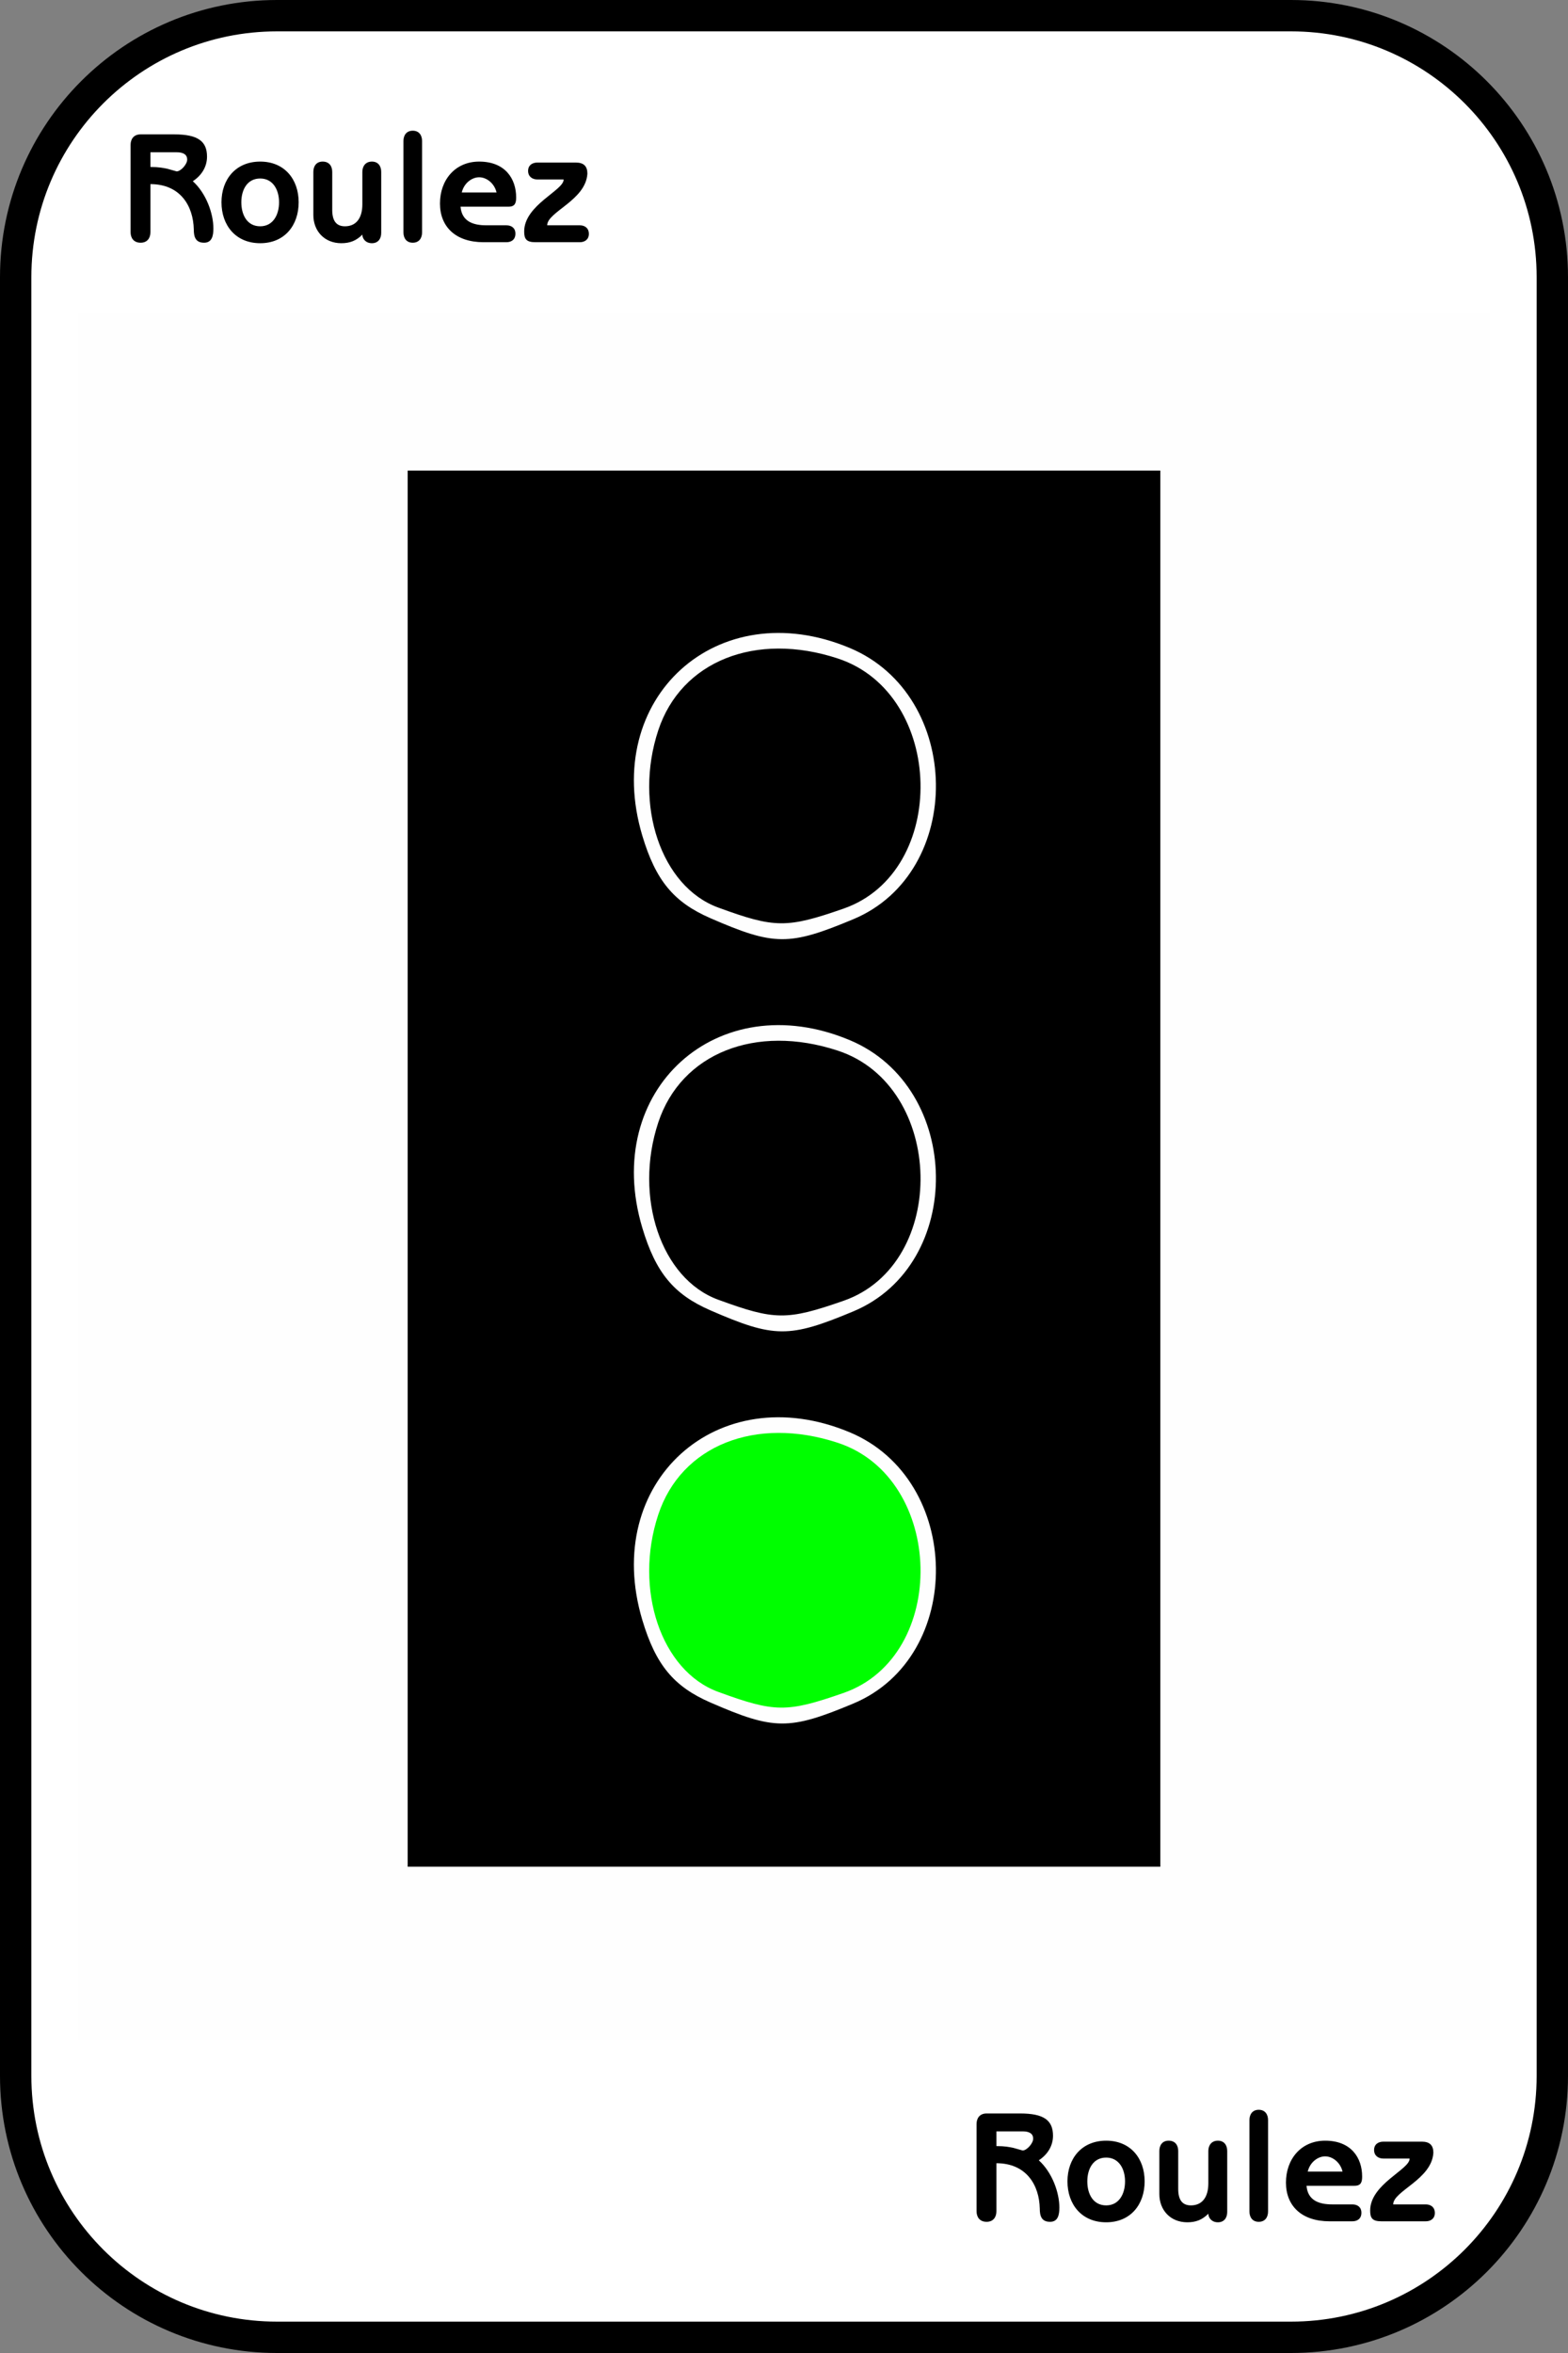 <?xml version="1.0" encoding="UTF-8"?>
<svg xmlns="http://www.w3.org/2000/svg" xmlns:xlink="http://www.w3.org/1999/xlink" width="100pt" height="150pt" viewBox="0 0 100 150" version="1.1">
<rect x="0" y="0" width="100" height="150" fill="#808080" stroke="none"/>
<g id="surface55">
<path style=" stroke:none;fill-rule:nonzero;fill:rgb(100%,100%,100%);fill-opacity:1;" d="M 1 17.668 C 1 8.461 8.461 1 17.668 1 L 82.332 1 C 91.539 1 99 8.461 99 17.668 L 99 132.332 C 99 141.539 91.539 149 82.332 149 L 17.668 149 C 8.461 149 1 141.539 1 132.332 L 1 17.668 "/>
<path style=" stroke:none;fill-rule:nonzero;fill:rgb(99.608%,99.608%,99.608%);fill-opacity:1;" d="M 5 75 L 5 20 L 95 20 L 95 130 L 5 130 Z M 74 74.5 L 74 30 L 26 30 L 26 119 L 74 119 Z M 45.312 108.535 C 42.965 107.516 41.82 106.129 40.965 103.277 C 38.336 94.5 45.754 87.781 54.188 91.305 C 61.406 94.32 61.559 105.613 54.422 108.598 C 50.328 110.309 49.371 110.301 45.312 108.535 Z M 53.801 107.922 C 60.527 105.574 60.273 94.234 53.441 91.98 C 45.422 89.336 39.332 95.418 41.98 103.434 C 43.555 108.203 48.066 109.918 53.801 107.922 Z M 45.312 83.535 C 42.965 82.516 41.82 81.129 40.965 78.277 C 38.336 69.5 45.754 62.781 54.188 66.305 C 61.406 69.32 61.559 80.613 54.422 83.598 C 50.328 85.309 49.371 85.301 45.312 83.535 Z M 53.801 82.922 C 60.527 80.574 60.273 69.234 53.441 66.98 C 45.422 64.336 39.332 70.418 41.98 78.434 C 43.555 83.203 48.066 84.918 53.801 82.922 Z M 45.312 58.535 C 42.965 57.516 41.82 56.129 40.965 53.277 C 38.336 44.5 45.754 37.781 54.188 41.305 C 61.406 44.32 61.559 55.613 54.422 58.598 C 50.328 60.309 49.371 60.301 45.312 58.535 Z M 53.801 57.922 C 60.527 55.574 60.273 44.234 53.441 41.98 C 45.422 39.336 39.332 45.418 41.98 53.434 C 43.555 58.203 48.066 59.918 53.801 57.922 Z M 53.801 57.922 "/>
<path style=" stroke:none;fill-rule:nonzero;fill:rgb(0%,99.608%,0%);fill-opacity:1;" d="M 45.805 107.855 C 42.168 106.527 40.406 101.324 41.98 96.559 C 43.438 92.148 48.191 90.25 53.441 91.98 C 60.273 94.234 60.527 105.574 53.801 107.922 C 50.18 109.184 49.41 109.176 45.805 107.855 Z M 45.805 107.855 "/>
<path style=" stroke:none;fill-rule:nonzero;fill:rgb(0%,0%,0%);fill-opacity:1;" d="M 26 74.5 L 26 30 L 74 30 L 74 119 L 26 119 Z M 54.422 108.598 C 61.559 105.613 61.406 94.32 54.188 91.305 C 45.754 87.781 38.336 94.5 40.965 103.277 C 41.82 106.129 42.965 107.516 45.312 108.535 C 49.371 110.301 50.328 110.309 54.422 108.598 Z M 54.422 83.598 C 61.559 80.613 61.406 69.32 54.188 66.305 C 45.754 62.781 38.336 69.5 40.965 78.277 C 41.82 81.129 42.965 82.516 45.312 83.535 C 49.371 85.301 50.328 85.309 54.422 83.598 Z M 45.805 82.855 C 42.168 81.527 40.406 76.324 41.98 71.559 C 43.438 67.148 48.191 65.25 53.441 66.98 C 60.273 69.234 60.527 80.574 53.801 82.922 C 50.18 84.184 49.41 84.176 45.805 82.855 Z M 54.422 58.598 C 61.559 55.613 61.406 44.32 54.188 41.305 C 45.754 37.781 38.336 44.5 40.965 53.277 C 41.82 56.129 42.965 57.516 45.312 58.535 C 49.371 60.301 50.328 60.309 54.422 58.598 Z M 45.805 57.855 C 42.168 56.527 40.406 51.324 41.98 46.559 C 43.438 42.148 48.191 40.25 53.441 41.98 C 60.273 44.234 60.527 55.574 53.801 57.922 C 50.18 59.184 49.41 59.176 45.805 57.855 Z M 45.805 57.855 "/>
<path style="fill:none;stroke-width:2;stroke-linecap:butt;stroke-linejoin:miter;stroke:rgb(0%,0%,0%);stroke-opacity:1;stroke-miterlimit:10;" d="M 1 17.668 C 1 8.461 8.461 1 17.668 1 L 82.332 1 C 91.539 1 99 8.461 99 17.668 L 99 132.332 C 99 141.539 91.539 149 82.332 149 L 17.668 149 C 8.461 149 1 141.539 1 132.332 L 1 17.668 "/>
<path style=" stroke:none;fill-rule:nonzero;fill:rgb(0%,0%,0%);fill-opacity:1;" d="M 9.594 11.738 C 11.5 11.738 12.328 13.129 12.359 14.629 C 12.359 15.098 12.469 15.473 13.016 15.473 C 13.516 15.473 13.609 15.035 13.609 14.566 C 13.609 13.613 13.156 12.332 12.297 11.551 C 12.828 11.207 13.203 10.66 13.203 9.988 C 13.203 9.004 12.625 8.566 11.109 8.566 L 8.969 8.566 C 8.531 8.566 8.328 8.863 8.328 9.238 L 8.328 14.801 C 8.328 15.176 8.531 15.473 8.969 15.473 C 9.391 15.473 9.594 15.176 9.594 14.801 Z M 9.594 9.707 L 11.266 9.707 C 11.688 9.707 11.938 9.848 11.938 10.176 C 11.938 10.473 11.531 10.926 11.266 10.926 L 10.656 10.754 C 10.406 10.707 10.141 10.645 9.594 10.645 Z M 19.047 12.895 C 19.047 11.441 18.156 10.301 16.594 10.301 C 15.031 10.301 14.125 11.441 14.125 12.895 C 14.125 14.363 15.031 15.504 16.594 15.504 C 18.156 15.504 19.047 14.363 19.047 12.895 Z M 17.797 12.895 C 17.797 13.707 17.406 14.426 16.594 14.426 C 15.766 14.426 15.391 13.707 15.391 12.895 C 15.391 12.098 15.766 11.379 16.594 11.379 C 17.406 11.379 17.797 12.098 17.797 12.895 Z M 24.312 10.957 C 24.312 10.598 24.125 10.301 23.719 10.301 C 23.312 10.301 23.109 10.598 23.109 10.957 L 23.109 13.02 C 23.109 13.957 22.672 14.426 22 14.426 C 21.453 14.426 21.188 14.082 21.188 13.379 L 21.188 10.957 C 21.188 10.598 21 10.301 20.578 10.301 C 20.172 10.301 19.984 10.598 19.984 10.957 L 19.984 13.707 C 19.984 14.723 20.688 15.504 21.766 15.504 C 22.312 15.504 22.719 15.348 23.109 14.957 C 23.109 15.207 23.312 15.504 23.719 15.504 C 24.125 15.504 24.312 15.207 24.312 14.848 Z M 26.918 8.988 C 26.918 8.629 26.73 8.332 26.324 8.332 C 25.918 8.332 25.73 8.629 25.73 8.988 L 25.73 14.816 C 25.73 15.176 25.918 15.473 26.324 15.473 C 26.73 15.473 26.918 15.176 26.918 14.816 Z M 32.293 15.441 C 32.621 15.441 32.871 15.27 32.871 14.895 C 32.871 14.535 32.621 14.363 32.293 14.363 L 31.012 14.363 C 30.168 14.363 29.449 14.113 29.371 13.176 L 32.434 13.176 C 32.855 13.176 32.918 12.926 32.918 12.582 C 32.918 11.41 32.23 10.301 30.559 10.301 C 29.027 10.301 28.059 11.473 28.059 12.973 C 28.059 14.457 29.059 15.441 30.84 15.441 Z M 29.449 12.27 C 29.59 11.676 30.09 11.301 30.559 11.301 C 31.027 11.301 31.527 11.676 31.668 12.27 Z M 35.945 11.441 C 35.977 12.129 33.43 13.066 33.43 14.754 C 33.43 15.223 33.555 15.441 34.148 15.441 L 36.977 15.441 C 37.289 15.441 37.555 15.27 37.555 14.91 C 37.555 14.535 37.289 14.363 36.977 14.363 L 34.898 14.363 C 34.898 13.504 37.367 12.77 37.461 11.066 C 37.461 10.598 37.227 10.363 36.727 10.363 L 34.273 10.363 C 33.945 10.363 33.68 10.535 33.68 10.895 C 33.68 11.254 33.945 11.441 34.273 11.441 Z M 37.715 15.441 "/>
<path style=" stroke:none;fill-rule:nonzero;fill:rgb(0%,0%,0%);fill-opacity:1;" d="M 63.547 137.902 C 65.453 137.902 66.281 139.293 66.312 140.793 C 66.312 141.262 66.422 141.637 66.969 141.637 C 67.469 141.637 67.562 141.199 67.562 140.73 C 67.562 139.777 67.109 138.496 66.25 137.715 C 66.781 137.371 67.156 136.824 67.156 136.152 C 67.156 135.168 66.578 134.73 65.062 134.73 L 62.922 134.73 C 62.484 134.73 62.281 135.027 62.281 135.402 L 62.281 140.965 C 62.281 141.34 62.484 141.637 62.922 141.637 C 63.344 141.637 63.547 141.34 63.547 140.965 Z M 63.547 135.871 L 65.219 135.871 C 65.641 135.871 65.891 136.012 65.891 136.34 C 65.891 136.637 65.484 137.09 65.219 137.09 L 64.609 136.918 C 64.359 136.871 64.094 136.809 63.547 136.809 Z M 73 139.059 C 73 137.605 72.109 136.465 70.547 136.465 C 68.984 136.465 68.078 137.605 68.078 139.059 C 68.078 140.527 68.984 141.668 70.547 141.668 C 72.109 141.668 73 140.527 73 139.059 Z M 71.75 139.059 C 71.75 139.871 71.359 140.59 70.547 140.59 C 69.719 140.59 69.344 139.871 69.344 139.059 C 69.344 138.262 69.719 137.543 70.547 137.543 C 71.359 137.543 71.75 138.262 71.75 139.059 Z M 78.266 137.121 C 78.266 136.762 78.078 136.465 77.672 136.465 C 77.266 136.465 77.062 136.762 77.062 137.121 L 77.062 139.184 C 77.062 140.121 76.625 140.59 75.953 140.59 C 75.406 140.59 75.141 140.246 75.141 139.543 L 75.141 137.121 C 75.141 136.762 74.953 136.465 74.531 136.465 C 74.125 136.465 73.938 136.762 73.938 137.121 L 73.938 139.871 C 73.938 140.887 74.641 141.668 75.719 141.668 C 76.266 141.668 76.672 141.512 77.062 141.121 C 77.062 141.371 77.266 141.668 77.672 141.668 C 78.078 141.668 78.266 141.371 78.266 141.012 Z M 80.871 135.152 C 80.871 134.793 80.684 134.496 80.277 134.496 C 79.871 134.496 79.684 134.793 79.684 135.152 L 79.684 140.98 C 79.684 141.34 79.871 141.637 80.277 141.637 C 80.684 141.637 80.871 141.34 80.871 140.98 Z M 86.246 141.605 C 86.574 141.605 86.824 141.434 86.824 141.059 C 86.824 140.699 86.574 140.527 86.246 140.527 L 84.965 140.527 C 84.121 140.527 83.402 140.277 83.324 139.34 L 86.387 139.34 C 86.809 139.34 86.871 139.09 86.871 138.746 C 86.871 137.574 86.184 136.465 84.512 136.465 C 82.98 136.465 82.012 137.637 82.012 139.137 C 82.012 140.621 83.012 141.605 84.793 141.605 Z M 83.402 138.434 C 83.543 137.84 84.043 137.465 84.512 137.465 C 84.98 137.465 85.48 137.84 85.621 138.434 Z M 89.898 137.605 C 89.93 138.293 87.383 139.23 87.383 140.918 C 87.383 141.387 87.508 141.605 88.102 141.605 L 90.93 141.605 C 91.242 141.605 91.508 141.434 91.508 141.074 C 91.508 140.699 91.242 140.527 90.93 140.527 L 88.852 140.527 C 88.852 139.668 91.32 138.934 91.414 137.23 C 91.414 136.762 91.18 136.527 90.68 136.527 L 88.227 136.527 C 87.898 136.527 87.633 136.699 87.633 137.059 C 87.633 137.418 87.898 137.605 88.227 137.605 Z M 91.668 141.605 "/>
</g>
</svg>
